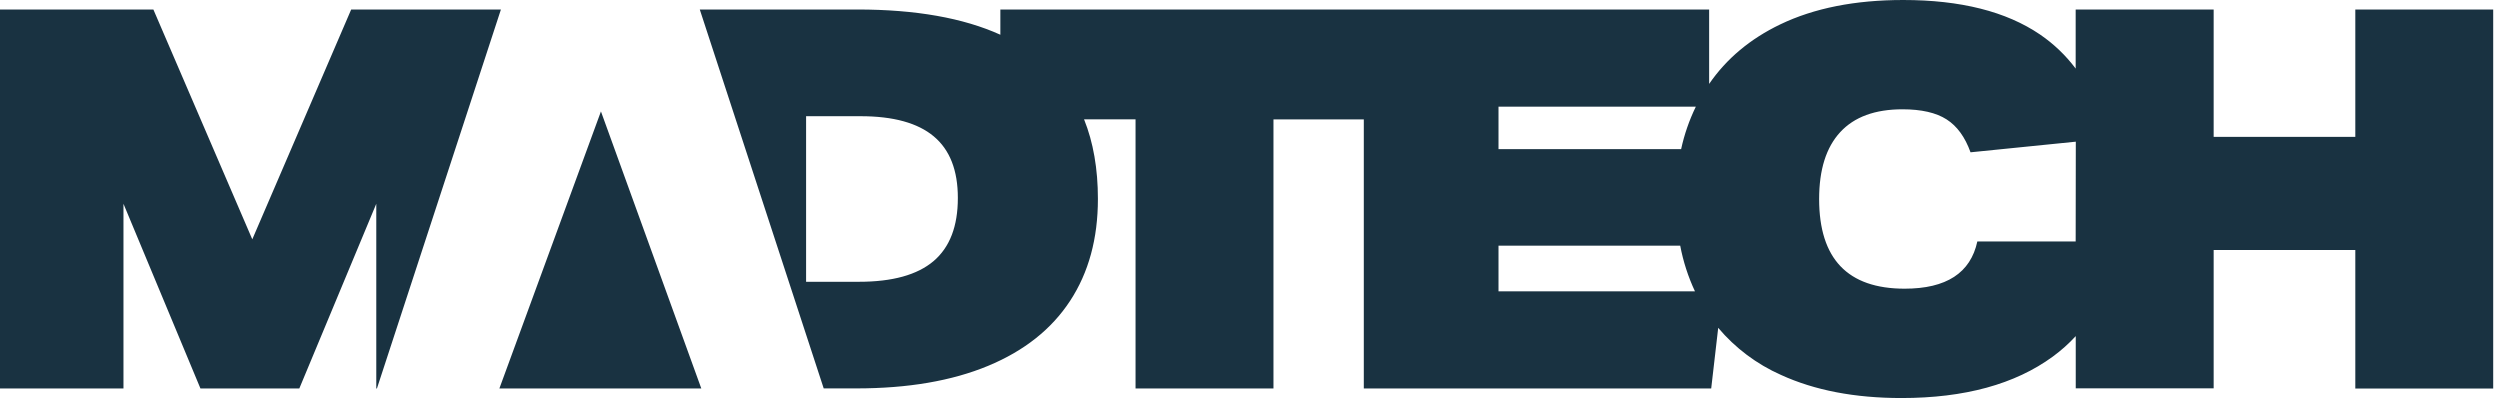 <svg width="201" height="32" viewBox="0 0 201 32" fill="none"
    xmlns="http://www.w3.org/2000/svg">
    <g clip-path="url(#clip0_159_991)">
        <path d="M28.234 0.768L20.284 19.242L12.333 0.768H0V31.231H9.927V16.384L16.115 31.231H24.066L30.253 16.384V31.231H30.306L40.273 0.768H28.234Z" fill="#193241"/>
        <path d="M189.367 0.764V11.004H177.978V0.764H166.884V5.515C166.087 4.45 165.118 3.524 164.016 2.773C161.298 0.924 157.631 0 153.014 0C149.148 0 145.854 0.654 143.131 1.962C140.716 3.122 138.81 4.717 137.415 6.747V0.764H80.429V2.793C77.441 1.441 73.611 0.764 68.936 0.764H56.262L66.226 31.228H68.847C73 31.228 76.531 30.624 79.44 29.416C82.349 28.208 84.547 26.465 86.036 24.189C87.527 21.913 88.272 19.183 88.272 15.997C88.272 13.575 87.901 11.441 87.159 9.596H91.298V31.231H102.387V9.599H109.65V31.231H137.581L138.144 26.358C139.515 27.984 141.241 29.279 143.192 30.144C145.898 31.382 149.128 32.002 152.881 32.002C157.952 32.002 162.006 30.892 165.043 28.672C165.711 28.184 166.33 27.632 166.89 27.023V31.221H177.978V20.101H189.367V31.237H200.453V0.764H189.367ZM75.06 20.992C73.751 22.101 71.753 22.655 69.065 22.655H64.81V9.343H69.188C71.823 9.343 73.785 9.884 75.076 10.965C76.368 12.046 77.013 13.695 77.011 15.912C77.014 18.189 76.363 19.882 75.06 20.992ZM120.48 23.423V19.753H135.09C135.329 21.021 135.727 22.254 136.275 23.423H120.48ZM135.163 11.989H120.48V8.576H136.345C135.815 9.663 135.419 10.808 135.163 11.989ZM166.884 19.413H158.978C158.432 21.945 156.484 23.211 153.133 23.21C148.55 23.21 146.258 20.807 146.258 16C146.258 13.64 146.824 11.847 147.955 10.623C149.086 9.399 150.755 8.787 152.961 8.788C154.48 8.788 155.662 9.059 156.506 9.599C157.351 10.14 157.992 11.022 158.43 12.245L166.895 11.391L166.884 19.413Z" fill="#193241"/>
        <path d="M40.151 31.231H56.384L48.316 8.959L40.151 31.231Z" fill="#193241"/>
    </g>
    <defs>
        <clipPath id="clip0_159_991">
            <rect width="200.453" height="32" fill="white"/>
        </clipPath>
    </defs>
</svg>
